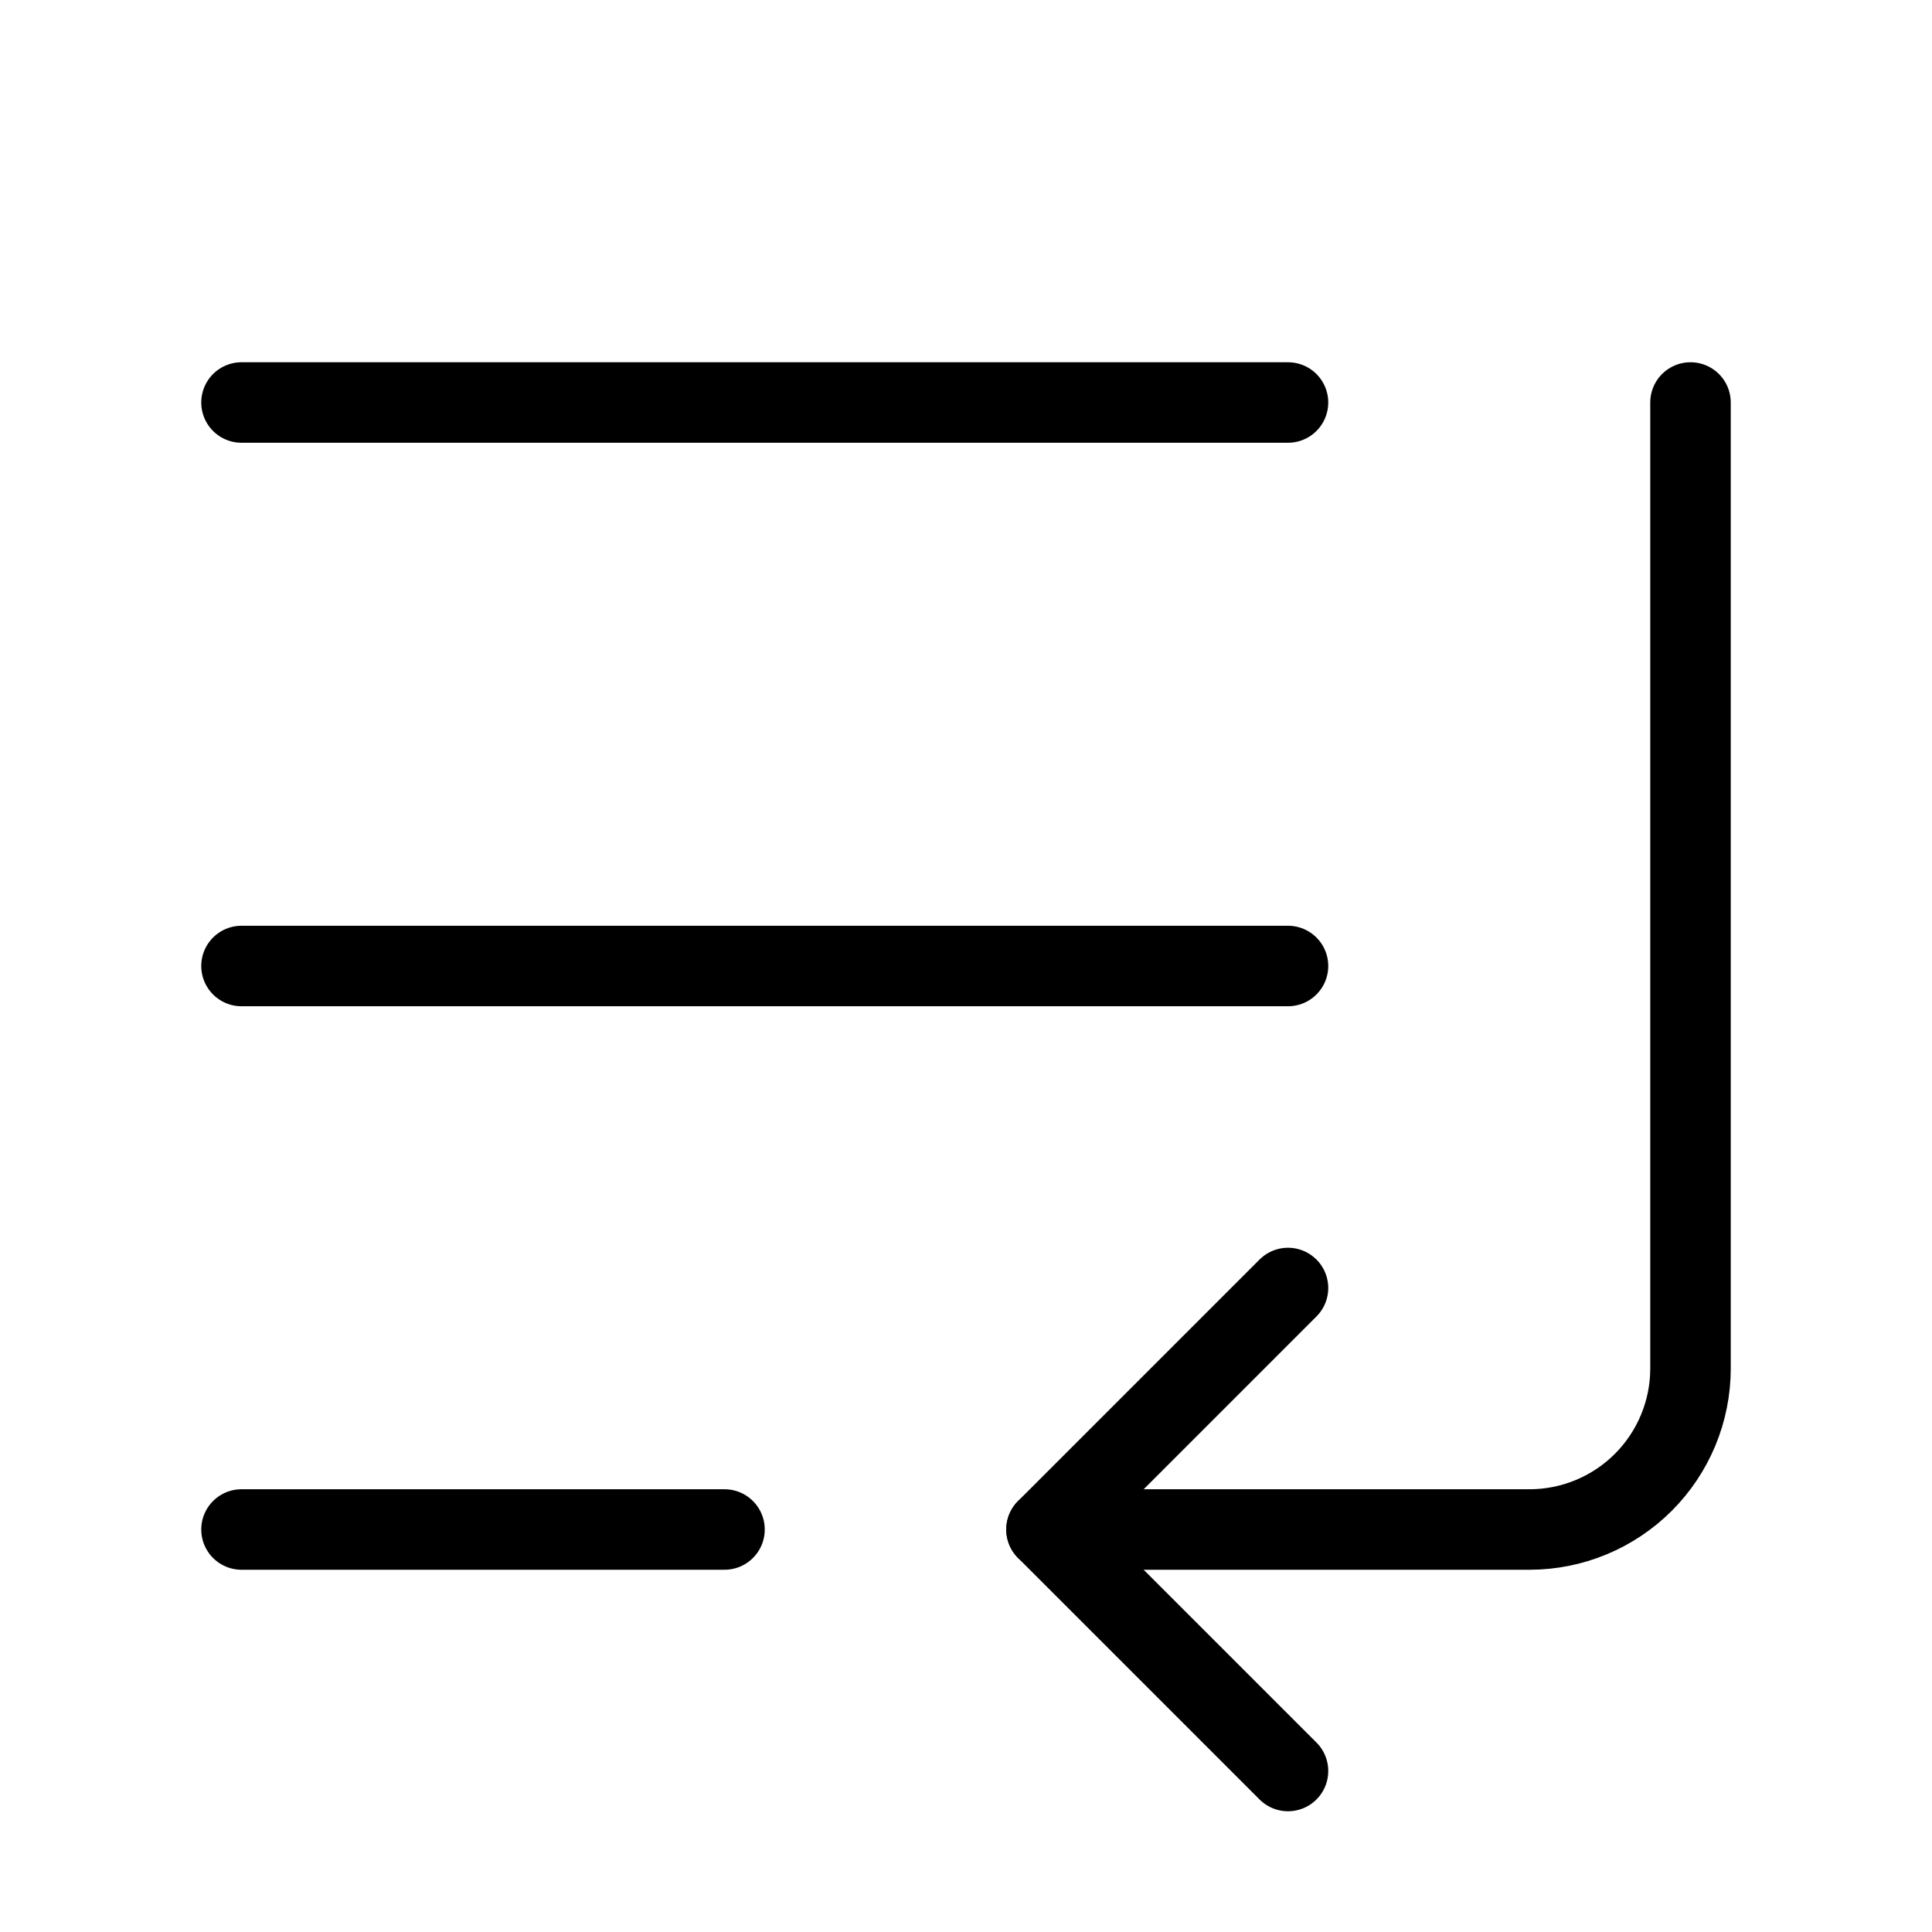 <svg width="24" height="24" viewBox="0 0 24 24" fill="none" xmlns="http://www.w3.org/2000/svg"><path d="M16 5H3M16 12H3M9 19H3M16 16 13 19 16 22" stroke="currentColor" stroke-linecap="round" stroke-linejoin="round"/><path d="M21 5V17C21 17.53 20.789 18.039 20.414 18.414C20.039 18.789 19.53 19 19 19H13" stroke="currentColor" stroke-linecap="round" stroke-linejoin="round"/></svg>